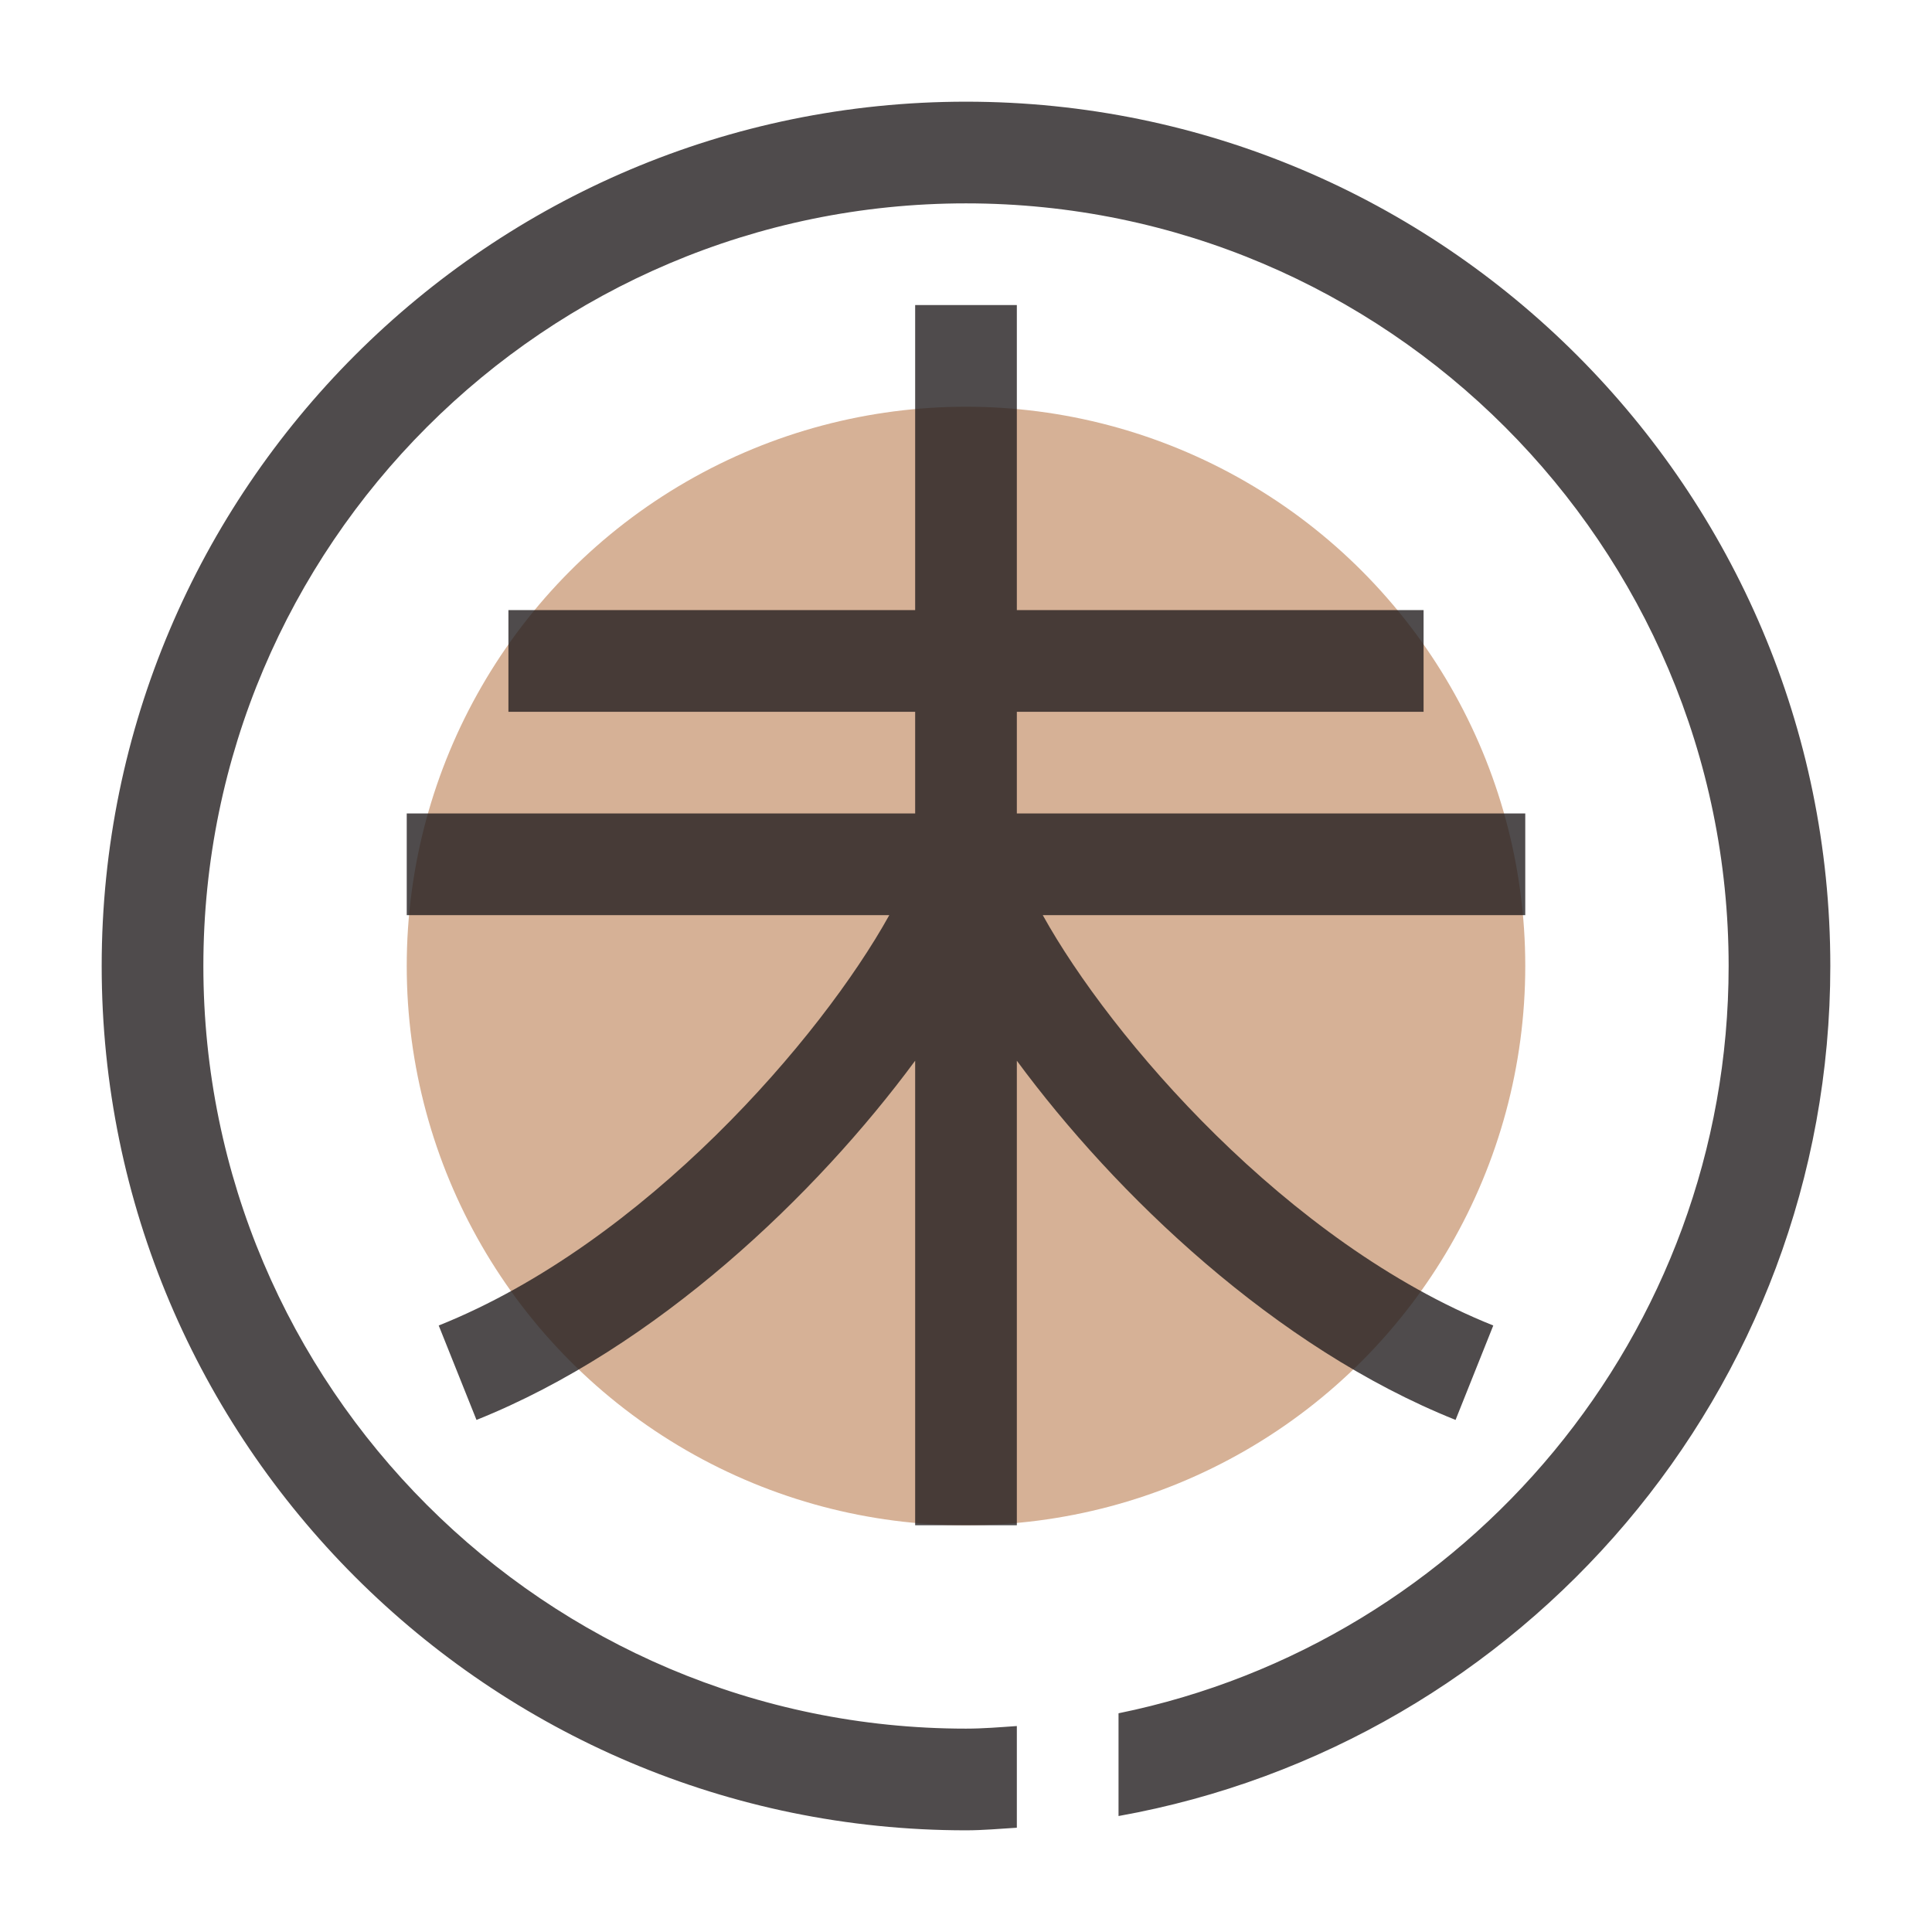 <?xml version="1.0" encoding="utf-8"?>
<!-- Generator: Adobe Illustrator 15.0.0, SVG Export Plug-In . SVG Version: 6.00 Build 0)  -->
<!DOCTYPE svg PUBLIC "-//W3C//DTD SVG 1.1//EN" "http://www.w3.org/Graphics/SVG/1.1/DTD/svg11.dtd">
<svg version="1.1" id="Layer_1" xmlns="http://www.w3.org/2000/svg" xmlns:xlink="http://www.w3.org/1999/xlink" x="0px" y="0px"
	 width="38px" height="38px" viewBox="0 0 38 38" enable-background="new 0 0 38 38" xml:space="preserve">
<circle fill="#D6B196" cx="19" cy="19" r="11"/>
<path opacity="0.8" fill="#231F20" d="M36,19c0,8.349-6.055,15.296-14,16.719v-2.021C28.839,32.304,34,26.244,34,19
	c0-8.271-6.729-15-15-15C10.729,4,4,10.729,4,19c0,8.271,6.729,15,15,15c0.337,0,0.668-0.028,1-0.051v2
	C19.667,35.969,19.337,36,19,36C9.626,36,2,28.374,2,19S9.626,2,19,2S36,9.626,36,19z M20,20.863
	c1.941,2.632,5.083,5.646,8.629,7.065l0.742-1.857c-4.055-1.622-7.526-5.664-8.861-8.071H30v-2H20v-2h8v-2h-8V6h-2v6h-8v2h8v2H8v2
	h9.491c-1.335,2.407-4.807,6.449-8.862,8.071l0.743,1.857c3.545-1.419,6.687-4.434,8.628-7.065V30h2V20.863z"/>
</svg>

